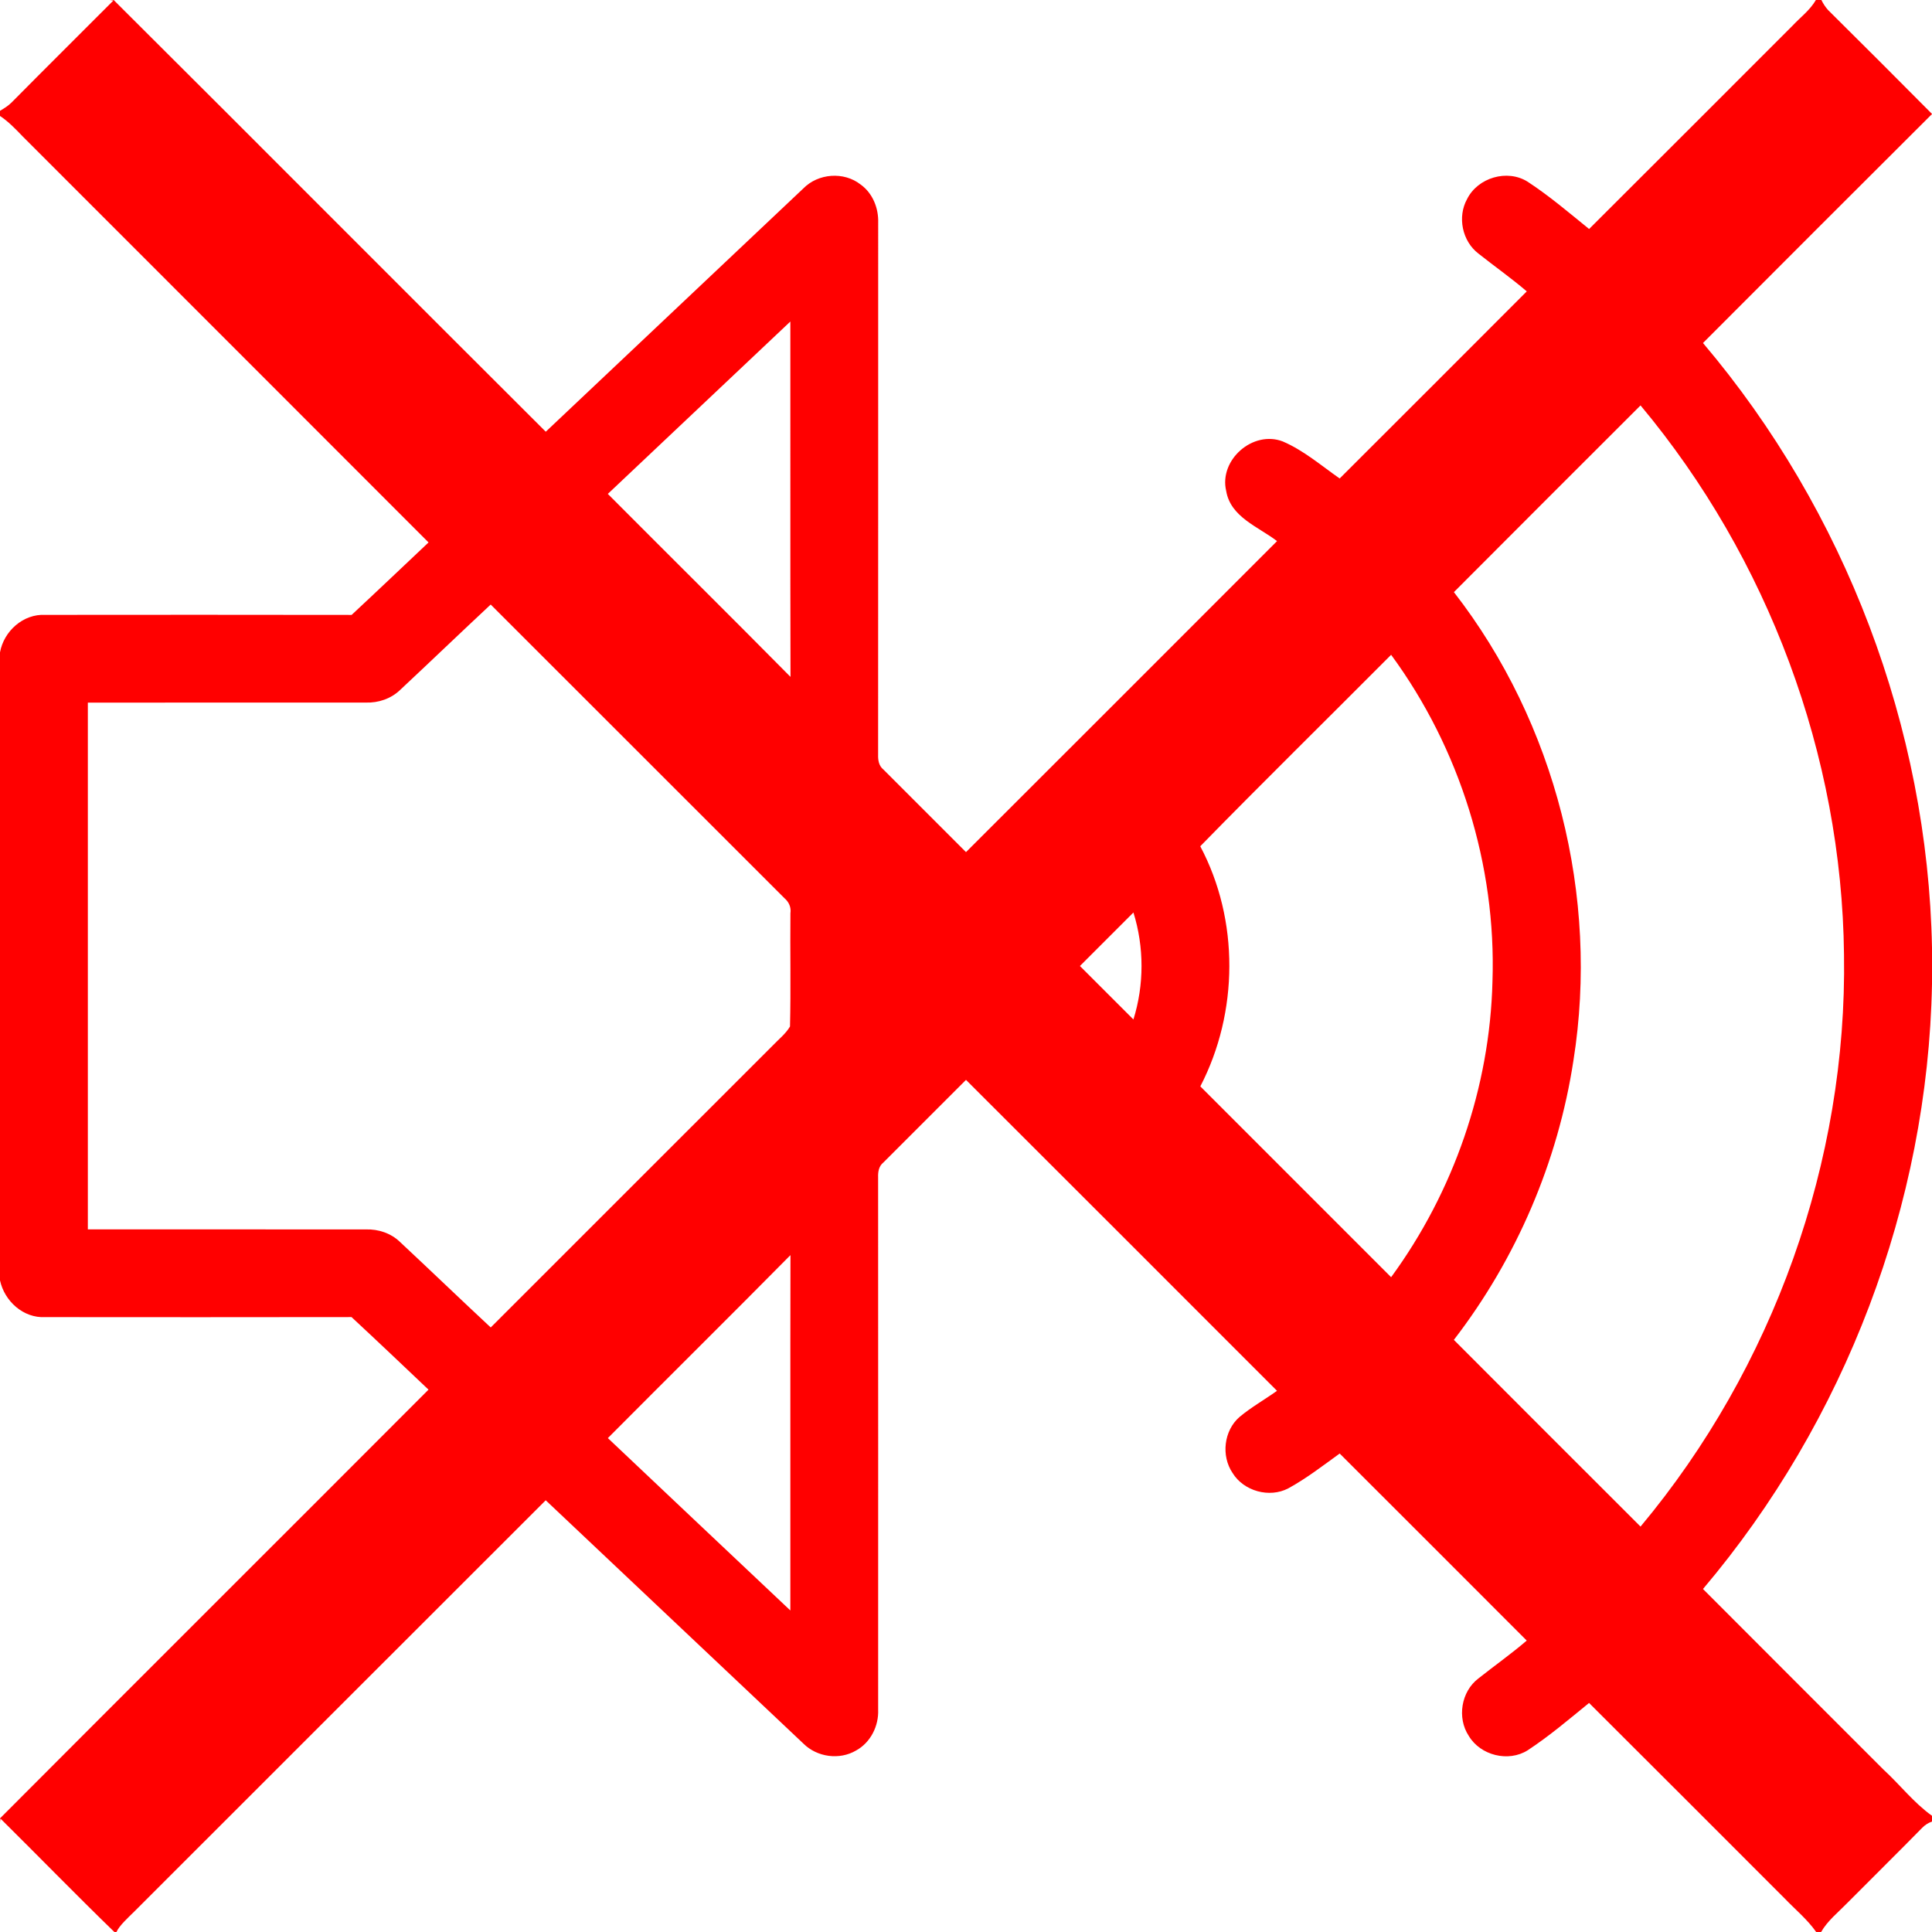 <?xml version="1.0" encoding="UTF-8" ?>
<!DOCTYPE svg PUBLIC "-//W3C//DTD SVG 1.1//EN" "http://www.w3.org/Graphics/SVG/1.1/DTD/svg11.dtd">
<svg width="512pt" height="512pt" viewBox="0 0 512 512" version="1.1" xmlns="http://www.w3.org/2000/svg">
<g id="#000000ff">
<path fill="#ff0000" opacity="1.00" d=" M 29.08 0.00 L 30.12 0.00 C 68.36 38.07 106.41 76.32 144.63 114.41 C 167.39 92.93 190.14 71.43 212.89 49.94 C 216.82 45.93 223.63 45.41 228.06 48.89 C 231.27 51.18 232.85 55.16 232.73 59.02 C 232.72 106.03 232.74 153.04 232.71 200.05 C 232.67 201.47 232.91 202.97 234.10 203.92 C 241.39 211.23 248.71 218.51 256.00 225.82 C 283.50 198.37 310.97 170.88 338.43 143.40 C 333.49 139.60 326.10 137.05 324.95 130.10 C 323.01 121.87 332.03 113.96 339.93 116.98 C 345.48 119.35 350.11 123.37 355.03 126.80 C 371.58 110.29 388.10 93.76 404.61 77.22 C 400.49 73.69 396.04 70.57 391.80 67.20 C 387.50 63.92 386.17 57.49 388.79 52.76 C 391.62 47.07 399.45 44.74 404.86 48.17 C 410.59 51.92 415.82 56.38 421.13 60.69 C 439.10 42.79 457.01 24.83 474.95 6.90 C 477.07 4.62 479.64 2.74 481.23 0.00 L 482.69 0.00 C 483.15 0.95 483.72 1.82 484.41 2.61 C 493.65 11.76 502.84 20.96 512.00 30.19 L 512.00 31.30 L 511.99 30.23 C 491.74 50.42 471.51 70.65 451.31 90.90 C 488.99 135.36 510.88 192.87 512.00 251.17 L 512.00 260.80 C 510.89 319.11 488.98 376.61 451.31 421.10 C 467.22 437.07 483.19 452.99 499.12 468.94 C 503.49 472.94 507.17 477.76 512.00 481.20 L 512.00 482.73 C 511.01 483.08 510.14 483.63 509.41 484.38 C 502.82 491.11 496.10 497.70 489.47 504.39 C 487.09 506.84 484.34 509.00 482.61 512.00 L 481.31 512.00 C 478.95 508.64 475.75 506.03 472.93 503.08 C 455.66 485.82 438.42 468.53 421.12 451.30 C 415.82 455.62 410.58 460.08 404.86 463.84 C 399.74 467.07 392.32 465.21 389.24 460.03 C 386.08 455.26 387.22 448.27 391.79 444.81 C 396.04 441.43 400.48 438.31 404.60 434.77 C 388.09 418.23 371.57 401.71 355.03 385.20 C 350.59 388.41 346.23 391.79 341.41 394.43 C 336.39 397.06 329.60 395.17 326.64 390.35 C 323.57 385.81 324.33 379.11 328.49 375.51 C 331.59 372.91 335.14 370.93 338.42 368.58 C 310.96 341.11 283.50 313.62 256.00 286.18 C 248.71 293.49 241.39 300.77 234.10 308.08 C 232.91 309.02 232.66 310.53 232.71 311.97 C 232.74 358.99 232.72 406.02 232.72 453.04 C 232.91 457.37 230.74 461.77 226.89 463.89 C 222.49 466.49 216.55 465.68 212.93 462.09 C 190.15 440.61 167.40 419.08 144.62 397.59 C 108.25 433.89 71.95 470.27 35.59 506.58 C 33.92 508.22 31.64 510.29 30.86 512.00 L 30.31 512.00 C 20.11 502.11 10.21 491.92 0.11 481.93 L 0.00 482.90 L 0.00 481.89 C 37.80 443.97 75.74 406.18 113.56 368.27 C 106.78 361.84 100.01 355.40 93.16 349.04 C 66.10 349.08 39.03 349.08 11.97 349.05 C 6.18 349.36 1.18 344.82 0.00 339.31 L 0.00 172.88 C 1.02 167.25 6.15 162.64 11.99 162.95 C 39.05 162.92 66.12 162.92 93.18 162.96 C 100.02 156.60 106.78 150.15 113.57 143.75 C 77.72 107.83 41.81 71.99 5.95 36.09 C 4.10 34.16 2.24 32.22 0.00 30.73 L 0.00 29.37 C 1.08 28.73 2.17 28.06 3.06 27.17 C 12.02 18.11 21.07 9.14 30.07 0.12 L 29.08 0.00 M 161.08 130.89 C 177.20 147.08 193.43 163.14 209.49 179.38 C 209.41 147.99 209.48 116.60 209.45 85.21 C 193.32 100.43 177.19 115.65 161.08 130.89 M 385.30 156.92 C 412.29 191.64 423.87 237.63 416.98 281.03 C 412.89 307.87 401.86 333.58 385.29 355.08 C 401.75 371.60 418.26 388.07 434.76 404.56 C 469.89 362.51 489.55 307.78 488.68 252.95 C 488.10 200.16 468.58 147.93 434.76 107.44 C 418.26 123.92 401.76 140.40 385.30 156.92 M 106.03 182.85 C 103.62 185.17 100.29 186.29 96.97 186.19 C 72.41 186.21 47.84 186.19 23.28 186.20 C 23.27 232.73 23.27 279.26 23.28 325.79 C 47.85 325.81 72.42 325.79 96.99 325.81 C 100.27 325.71 103.56 326.80 105.95 329.08 C 114.02 336.61 121.97 344.27 130.05 351.79 C 155.02 326.86 179.94 301.88 204.91 276.95 C 206.43 275.35 208.23 273.96 209.36 272.03 C 209.60 262.04 209.37 252.02 209.47 242.02 C 209.70 240.46 209.08 239.06 207.91 238.05 C 181.94 212.12 156.02 186.14 130.04 160.21 C 122.00 167.71 114.07 175.34 106.03 182.85 M 318.08 224.27 C 328.46 243.80 328.25 268.32 318.10 287.90 C 334.94 304.77 351.80 321.62 368.66 338.47 C 385.23 315.83 394.83 288.16 395.52 260.09 C 396.56 229.30 386.89 198.35 368.66 173.53 C 351.82 190.46 334.77 207.20 318.08 224.27 M 286.19 256.00 C 290.91 260.73 295.63 265.46 300.37 270.17 C 303.23 260.99 303.23 251.00 300.37 241.82 C 295.64 246.54 290.91 251.26 286.19 256.00 M 161.09 381.11 C 177.19 396.35 193.32 411.57 209.45 426.79 C 209.48 395.40 209.41 364.01 209.48 332.62 C 193.43 348.86 177.19 364.92 161.09 381.11 Z" />
</g>
</svg>
